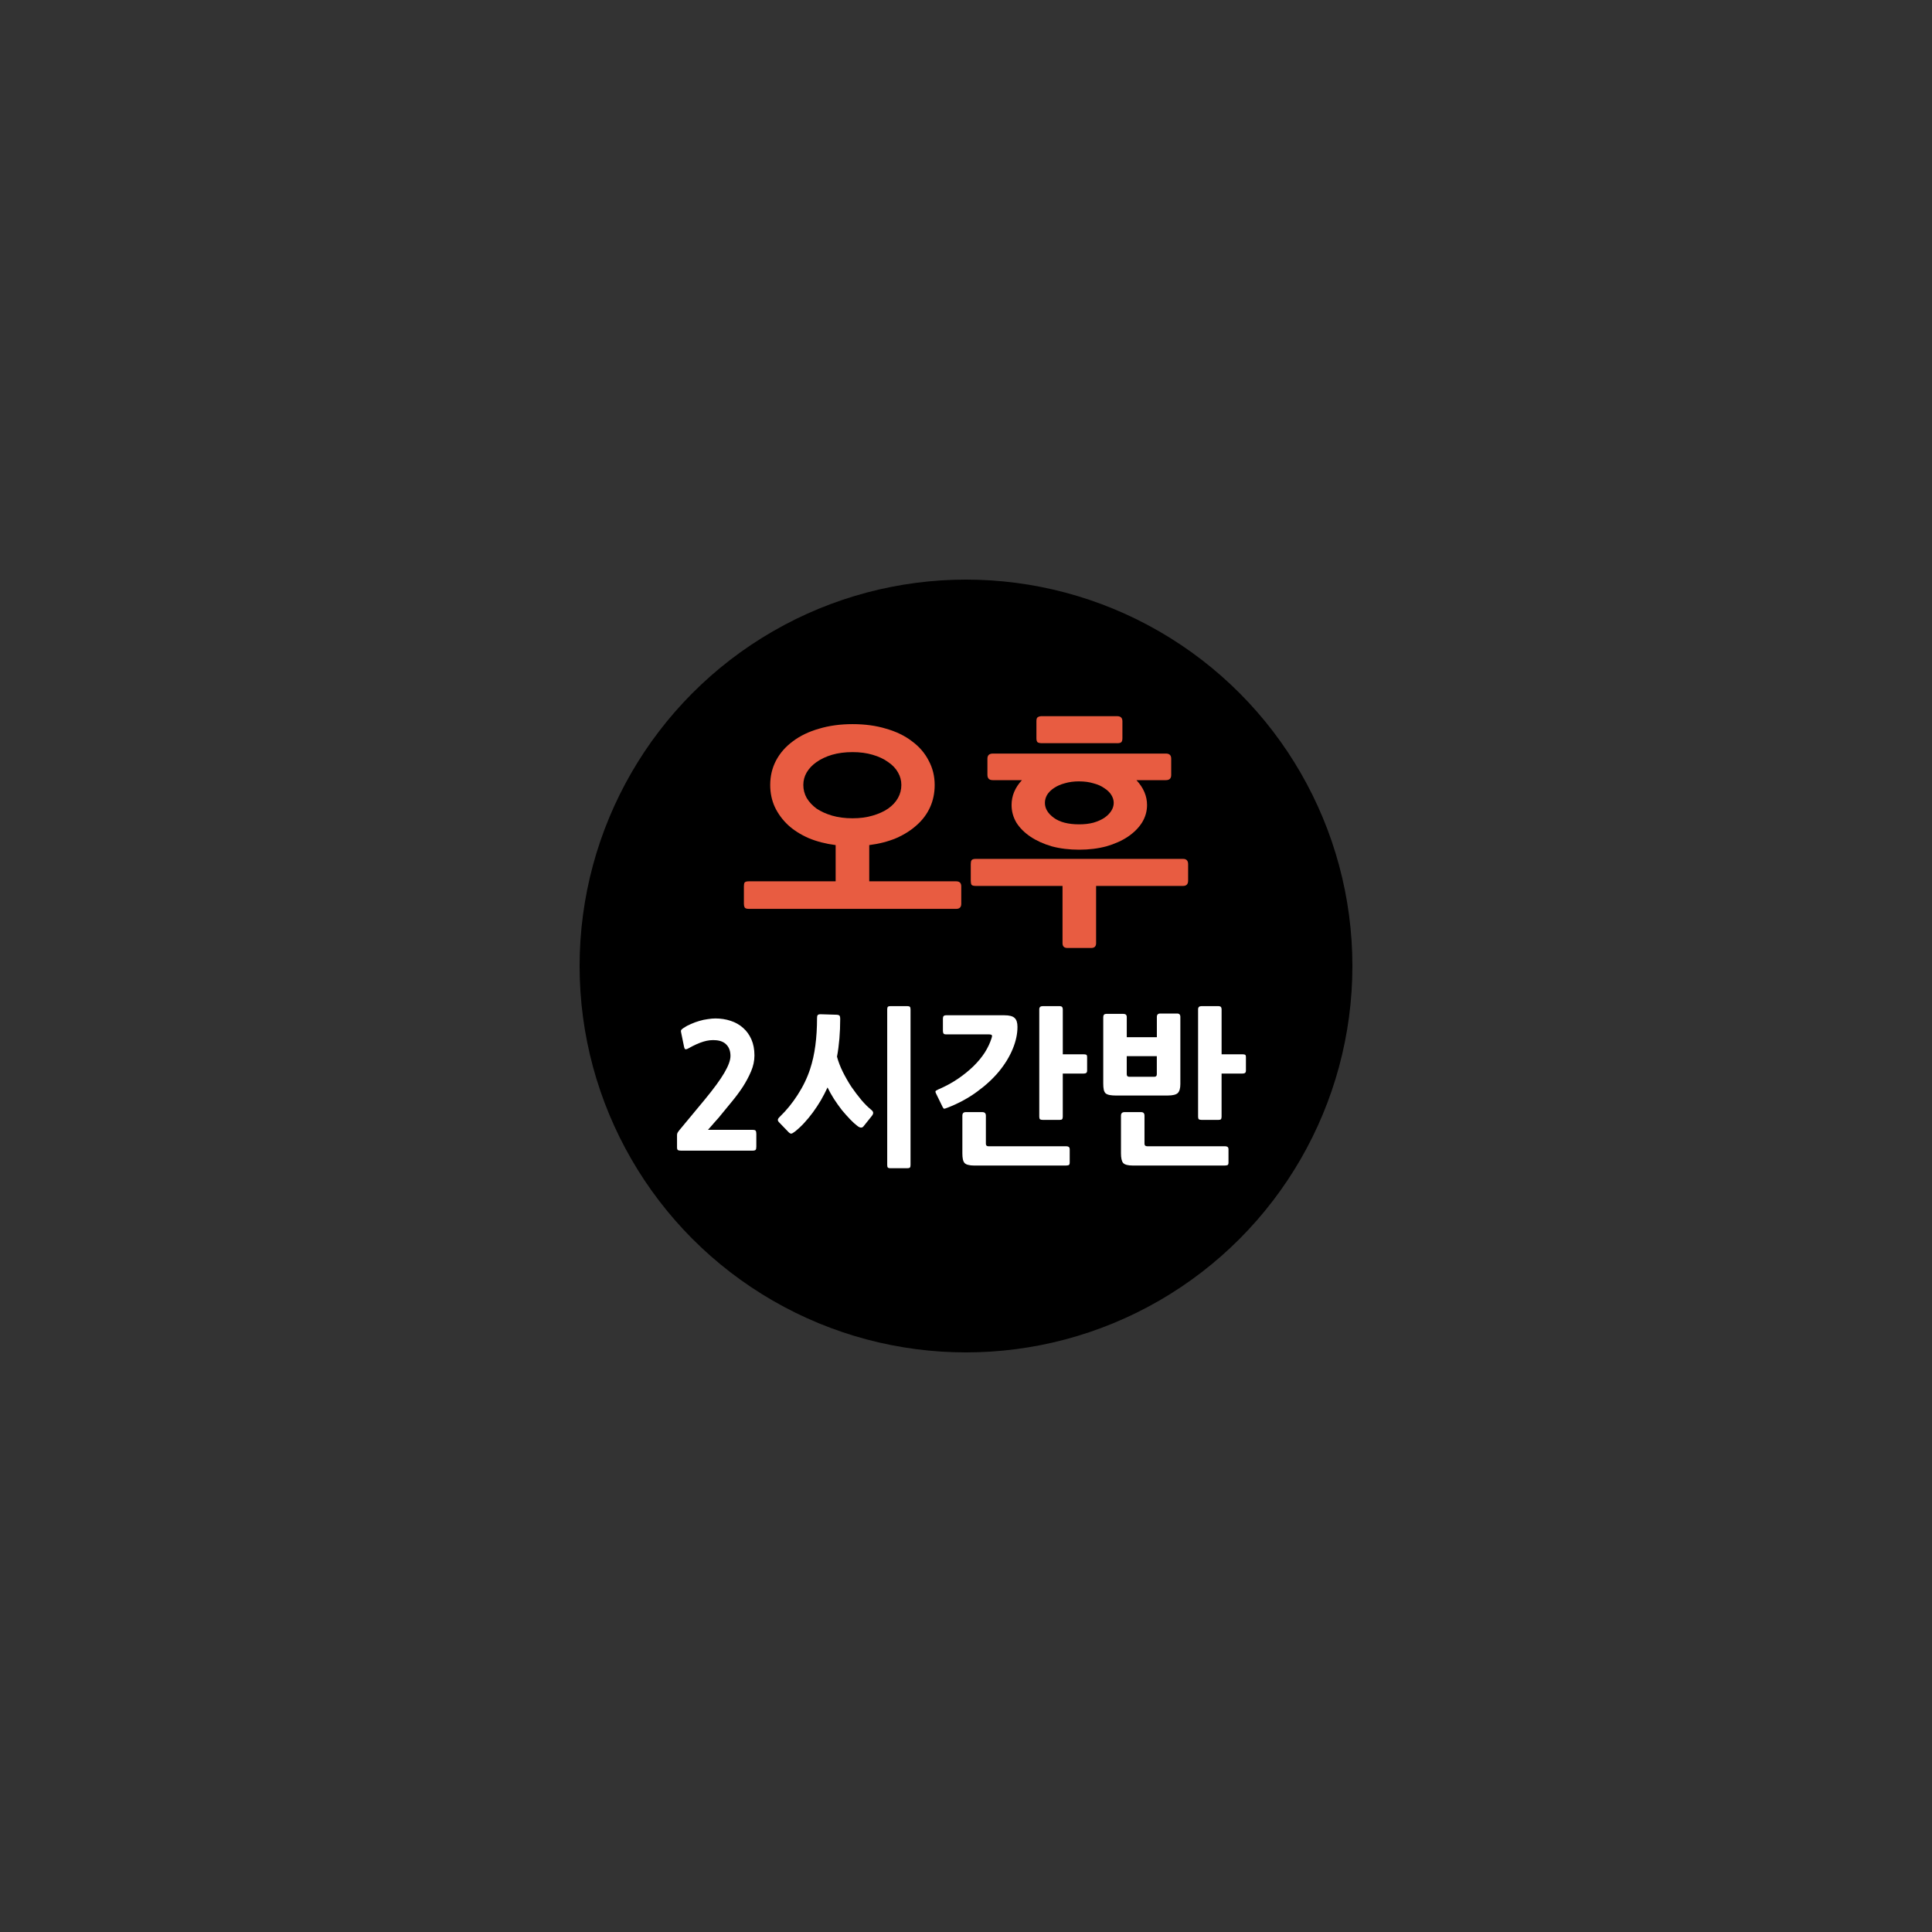 <?xml version="1.0" encoding="UTF-8" standalone="no"?>
<svg
   xmlns:dc="http://purl.org/dc/elements/1.1/"
   xmlns:cc="http://creativecommons.org/ns#"
   xmlns:rdf="http://www.w3.org/1999/02/22-rdf-syntax-ns#"
   xmlns:svg="http://www.w3.org/2000/svg"
   xmlns="http://www.w3.org/2000/svg"
   version="1.1"
   id="svg9492"
   viewBox="0 0 100 100"
   height="100"
   width="100">
  <rect x="0" y="0" width="100" height="100" fill="#333333" stroke="none"/>
  <defs
     id="defs9494" />
  <g
     transform="translate(-701.429,-999.505)"
     id="layer1">
    <g
       id="text7403-1-0-4-2-4-0-6-9"
       style="font-style:normal;font-weight:normal;font-size:14.649px;line-height:125%;font-family:sans-serif;letter-spacing:0px;word-spacing:0px;fill:#e85c41;fill-opacity:1;stroke:none;stroke-width:1px;stroke-linecap:butt;stroke-linejoin:miter;stroke-opacity:1">
      <g
         id="g10077">
        <circle
           style="color:#000000;clip-rule:nonzero;display:inline;overflow:visible;visibility:visible;opacity:1;isolation:auto;mix-blend-mode:normal;color-interpolation:sRGB;color-interpolation-filters:linearRGB;solid-color:#000000;solid-opacity:1;fill:#000000;fill-opacity:1;fill-rule:nonzero;stroke:none;stroke-width:0;stroke-linecap:butt;stroke-linejoin:miter;stroke-miterlimit:4;stroke-dasharray:none;stroke-dashoffset:0;stroke-opacity:1;color-rendering:auto;image-rendering:auto;shape-rendering:auto;text-rendering:auto;enable-background:accumulate"
           id="path7401-3-8-6-0-9-6-8"
           cx="751.429"
           cy="1049.505"
           r="20" />
        <circle
           style="color:#000000;clip-rule:nonzero;display:inline;overflow:visible;visibility:visible;opacity:1;isolation:auto;mix-blend-mode:normal;color-interpolation:sRGB;color-interpolation-filters:linearRGB;solid-color:#000000;solid-opacity:1;fill:none;fill-opacity:1;fill-rule:nonzero;stroke:none;stroke-width:0;stroke-linecap:butt;stroke-linejoin:miter;stroke-miterlimit:4;stroke-dasharray:none;stroke-dashoffset:0;stroke-opacity:1;color-rendering:auto;image-rendering:auto;shape-rendering:auto;text-rendering:auto;enable-background:accumulate"
           id="path4833-22-9-7-8-2-8-0-4-7-3"
           cx="751.429"
           cy="1049.505"
           r="50" />
        <g
           style="font-style:normal;font-weight:normal;font-size:14.649px;line-height:125%;font-family:sans-serif;letter-spacing:0px;word-spacing:0px;fill:#ffffff;fill-opacity:1;stroke:none;stroke-width:1px;stroke-linecap:butt;stroke-linejoin:miter;stroke-opacity:1"
           id="text7403-1-0-9-7-5-2-9">
          <path
             d="m 736.699,1059.063 q -0.122,0 -0.175,-0.026 -0.052,-0.026 -0.052,-0.149 l 0,-0.621 q 0,-0.096 0.044,-0.158 0.044,-0.07 0.105,-0.14 l 1.278,-1.54 q 0.709,-0.858 1.024,-1.4 0.315,-0.542 0.315,-0.866 0,-0.359 -0.193,-0.569 -0.184,-0.21 -0.534,-0.245 -0.333,-0.035 -0.674,0.07 -0.341,0.105 -0.761,0.341 -0.122,0.07 -0.175,0.053 -0.044,-0.026 -0.061,-0.105 l -0.158,-0.77 q -0.018,-0.07 0,-0.114 0.026,-0.044 0.131,-0.114 0.166,-0.114 0.376,-0.201 0.21,-0.096 0.429,-0.158 0.228,-0.07 0.446,-0.096 0.219,-0.035 0.394,-0.035 0.42,0 0.787,0.122 0.376,0.122 0.647,0.367 0.271,0.236 0.429,0.595 0.158,0.359 0.158,0.831 0,0.411 -0.175,0.823 -0.175,0.411 -0.429,0.805 -0.254,0.385 -0.551,0.744 -0.289,0.35 -0.525,0.639 -0.149,0.193 -0.359,0.42 -0.201,0.228 -0.367,0.42 l 2.31,0 q 0.131,0 0.158,0.044 0.035,0.044 0.035,0.166 l 0,0.656 q 0,0.131 -0.035,0.166 -0.035,0.044 -0.158,0.044 l -3.684,0 z"
             style="font-style:normal;font-variant:normal;font-weight:bold;font-stretch:normal;font-size:8.75px;font-family:NanumGothic;-inkscape-font-specification:'NanumGothic Bold'"
             id="path10057" />
          <path
             d="m 746.126,1057.803 q -0.114,0.14 -0.315,-0.017 -0.166,-0.122 -0.376,-0.341 -0.21,-0.219 -0.429,-0.481 -0.21,-0.271 -0.411,-0.578 -0.193,-0.306 -0.333,-0.595 -0.158,0.341 -0.35,0.674 -0.193,0.324 -0.411,0.621 -0.219,0.297 -0.455,0.551 -0.236,0.254 -0.472,0.438 -0.122,0.096 -0.184,0.105 -0.061,0.01 -0.149,-0.079 l -0.481,-0.499 q -0.07,-0.07 -0.07,-0.131 0,-0.07 0.114,-0.175 0.499,-0.481 0.91,-1.12 0.42,-0.647 0.647,-1.339 0.184,-0.56 0.271,-1.216 0.087,-0.656 0.087,-1.426 0,-0.096 0.026,-0.14 0.035,-0.053 0.158,-0.053 l 0.84,0.026 q 0.122,0.01 0.149,0.061 0.026,0.044 0.026,0.149 0,1.076 -0.166,1.96 0.096,0.367 0.297,0.779 0.201,0.403 0.446,0.779 0.254,0.367 0.516,0.682 0.271,0.315 0.499,0.499 0.122,0.096 0.114,0.175 0,0.07 -0.079,0.166 l -0.42,0.525 z m 2.266,2.17 -0.875,0 q -0.096,0 -0.131,-0.035 -0.035,-0.026 -0.035,-0.131 l 0,-8.059 q 0,-0.096 0.035,-0.131 0.035,-0.035 0.131,-0.035 l 0.875,0 q 0.096,0 0.131,0.035 0.035,0.035 0.035,0.131 l 0,8.059 q 0,0.105 -0.035,0.131 -0.035,0.035 -0.131,0.035 z"
             style="font-style:normal;font-variant:normal;font-weight:bold;font-stretch:normal;font-size:8.75px;font-family:NanumGothic;-inkscape-font-specification:'NanumGothic Bold'"
             id="path10059" />
          <path
             d="m 757.523,1055.073 -1.085,0 0,2.231 q 0,0.096 -0.035,0.131 -0.026,0.035 -0.122,0.035 l -0.884,0 q -0.096,0 -0.14,-0.035 -0.035,-0.035 -0.035,-0.131 l 0,-5.556 q 0,-0.166 0.175,-0.166 l 0.884,0 q 0.158,0 0.158,0.166 l 0,2.328 1.085,0 q 0.07,0 0.122,0.017 0.052,0.018 0.052,0.131 l 0,0.691 q 0,0.096 -0.052,0.131 -0.044,0.026 -0.122,0.026 z m -7.035,1.759 q -0.149,0.061 -0.193,0.061 -0.035,-0.01 -0.079,-0.096 l -0.333,-0.682 q -0.044,-0.088 -0.035,-0.122 0.018,-0.044 0.14,-0.096 0.551,-0.236 1.006,-0.542 0.464,-0.315 0.814,-0.656 0.359,-0.35 0.595,-0.718 0.236,-0.376 0.35,-0.744 0.035,-0.096 0.018,-0.14 -0.018,-0.053 -0.166,-0.053 l -2.205,0 q -0.114,0 -0.14,-0.053 -0.026,-0.053 -0.026,-0.131 l 0,-0.63 q 0,-0.096 0.035,-0.131 0.035,-0.044 0.14,-0.044 l 3.001,0 q 0.394,0 0.534,0.14 0.149,0.131 0.149,0.464 0,0.542 -0.245,1.137 -0.245,0.595 -0.709,1.164 -0.464,0.56 -1.137,1.05 -0.665,0.49 -1.514,0.823 z m 6.125,3.001 -4.769,0 q -0.184,0 -0.306,-0.035 -0.114,-0.026 -0.184,-0.096 -0.061,-0.07 -0.087,-0.193 -0.026,-0.122 -0.026,-0.306 l 0,-1.951 q 0,-0.184 0.175,-0.184 l 0.858,0 q 0.184,0 0.184,0.184 l 0,1.452 q 0,0.131 0.131,0.131 l 4.025,0 q 0.07,0 0.122,0.026 0.061,0.035 0.061,0.131 l 0,0.682 q 0,0.122 -0.061,0.14 -0.052,0.017 -0.122,0.017 z"
             style="font-style:normal;font-variant:normal;font-weight:bold;font-stretch:normal;font-size:8.75px;font-family:NanumGothic;-inkscape-font-specification:'NanumGothic Bold'"
             id="path10061" />
          <path
             d="m 765.743,1055.073 -1.085,0 0,2.231 q 0,0.096 -0.035,0.131 -0.026,0.035 -0.122,0.035 l -0.884,0 q -0.096,0 -0.14,-0.035 -0.035,-0.035 -0.035,-0.131 l 0,-5.556 q 0,-0.166 0.175,-0.166 l 0.884,0 q 0.158,0 0.158,0.166 l 0,2.328 1.085,0 q 0.07,0 0.122,0.017 0.052,0.018 0.052,0.131 l 0,0.691 q 0,0.096 -0.052,0.131 -0.044,0.026 -0.122,0.026 z m -3.885,1.137 -2.643,0 q -0.21,0 -0.35,-0.026 -0.131,-0.026 -0.21,-0.088 -0.07,-0.07 -0.096,-0.193 -0.026,-0.122 -0.026,-0.315 l 0,-3.439 q 0,-0.166 0.158,-0.166 l 0.884,0 q 0.175,0 0.175,0.166 l 0,1.041 1.558,0 0,-1.05 q 0,-0.175 0.175,-0.175 l 0.875,0 q 0.166,0 0.166,0.175 l 0,3.474 q 0,0.333 -0.131,0.464 -0.131,0.131 -0.534,0.131 z m 2.975,3.623 -4.769,0 q -0.376,0 -0.499,-0.131 -0.114,-0.131 -0.114,-0.499 l 0,-1.951 q 0,-0.184 0.184,-0.184 l 0.858,0 q 0.175,0 0.175,0.184 l 0,1.452 q 0,0.131 0.14,0.131 l 4.025,0 q 0.07,0 0.122,0.026 0.061,0.035 0.061,0.131 l 0,0.682 q 0,0.122 -0.061,0.14 -0.052,0.017 -0.122,0.017 z m -3.526,-5.661 -1.558,0 0,0.936 q 0,0.131 0.131,0.131 l 1.295,0 q 0.131,0 0.131,-0.131 l 0,-0.936 z"
             style="font-style:normal;font-variant:normal;font-weight:bold;font-stretch:normal;font-size:8.75px;font-family:NanumGothic;-inkscape-font-specification:'NanumGothic Bold'"
             id="path10063" />
        </g>
        <path
           d="m 750.92,1046.547 -10.738,0 q -0.163,0 -0.212,-0.075 -0.037,-0.075 -0.037,-0.188 l 0,-0.9 q 0,-0.138 0.037,-0.2 0.05,-0.062 0.212,-0.062 l 4.5,0 0,-1.875 q -0.775,-0.1 -1.4,-0.362 -0.625,-0.275 -1.062,-0.675 -0.438,-0.412 -0.688,-0.938 -0.237,-0.525 -0.237,-1.137 0,-0.688 0.3,-1.262 0.312,-0.588 0.875,-1 0.562,-0.425 1.35,-0.65 0.787,-0.237 1.738,-0.237 0.963,0 1.738,0.237 0.787,0.225 1.337,0.65 0.562,0.412 0.863,1 0.312,0.575 0.312,1.262 0,0.625 -0.237,1.15 -0.237,0.525 -0.688,0.925 -0.438,0.4 -1.062,0.675 -0.625,0.263 -1.4,0.362 l 0,1.875 4.5,0 q 0.263,0 0.263,0.263 l 0,0.9 q 0,0.263 -0.263,0.263 z m -5.362,-8.113 q -0.588,0 -1.062,0.138 -0.463,0.138 -0.8,0.375 -0.325,0.225 -0.512,0.537 -0.175,0.3 -0.175,0.65 0,0.362 0.175,0.675 0.188,0.312 0.512,0.55 0.338,0.225 0.8,0.362 0.475,0.138 1.062,0.138 0.575,0 1.038,-0.138 0.475,-0.138 0.8,-0.362 0.338,-0.237 0.512,-0.55 0.175,-0.312 0.175,-0.675 0,-0.35 -0.175,-0.65 -0.175,-0.312 -0.512,-0.537 -0.325,-0.237 -0.8,-0.375 -0.463,-0.138 -1.038,-0.138 z"
           style="font-style:normal;font-variant:normal;font-weight:bold;font-stretch:normal;font-size:12.5px;font-family:NanumGothic;-inkscape-font-specification:'NanumGothic Bold';fill:#e85c41;fill-opacity:1"
           id="path10066" />
        <path
           d="m 757.288,1043.485 q -0.775,0 -1.425,-0.175 -0.637,-0.188 -1.1,-0.5 -0.463,-0.312 -0.725,-0.725 -0.25,-0.425 -0.25,-0.912 0,-0.713 0.537,-1.288 l -1.512,0 q -0.275,0 -0.275,-0.275 l 0,-0.838 q 0,-0.263 0.287,-0.263 l 8.95,0 q 0.275,0 0.275,0.263 l 0,0.85 q 0,0.263 -0.275,0.263 l -1.525,0 q 0.55,0.588 0.55,1.288 0,0.487 -0.263,0.912 -0.263,0.412 -0.725,0.725 -0.463,0.312 -1.113,0.5 -0.65,0.175 -1.413,0.175 z m 5.375,1.875 -4.5,0 0,2.962 q 0,0.25 -0.25,0.25 l -1.238,0 q -0.25,0 -0.25,-0.25 l 0,-2.962 -4.5,0 q -0.163,0 -0.212,-0.062 -0.037,-0.075 -0.037,-0.212 l 0,-0.85 q 0,-0.138 0.037,-0.2 0.05,-0.075 0.212,-0.075 l 10.738,0 q 0.263,0 0.263,0.275 l 0,0.85 q 0,0.275 -0.263,0.275 z m -5.375,-5.412 q -0.412,0 -0.75,0.1 -0.325,0.088 -0.562,0.25 -0.225,0.15 -0.35,0.35 -0.113,0.2 -0.113,0.412 0,0.438 0.463,0.775 0.463,0.338 1.312,0.338 0.412,0 0.738,-0.087 0.338,-0.1 0.562,-0.25 0.237,-0.163 0.362,-0.362 0.125,-0.2 0.125,-0.412 0,-0.212 -0.125,-0.412 -0.125,-0.2 -0.362,-0.35 -0.225,-0.163 -0.562,-0.25 -0.325,-0.1 -0.738,-0.1 z m 1.962,-1.975 -3.913,0 q -0.1,0 -0.188,-0.037 -0.075,-0.05 -0.075,-0.212 l 0,-0.9 q 0,-0.163 0.075,-0.2 0.087,-0.05 0.188,-0.05 l 3.913,0 q 0.275,0 0.275,0.263 l 0,0.875 q 0,0.138 -0.05,0.2 -0.05,0.062 -0.225,0.062 z"
           style="font-style:normal;font-variant:normal;font-weight:bold;font-stretch:normal;font-size:12.5px;font-family:NanumGothic;-inkscape-font-specification:'NanumGothic Bold';fill:#e85c41;fill-opacity:1"
           id="path10068" />
      </g>
    </g>
  </g>
</svg>
